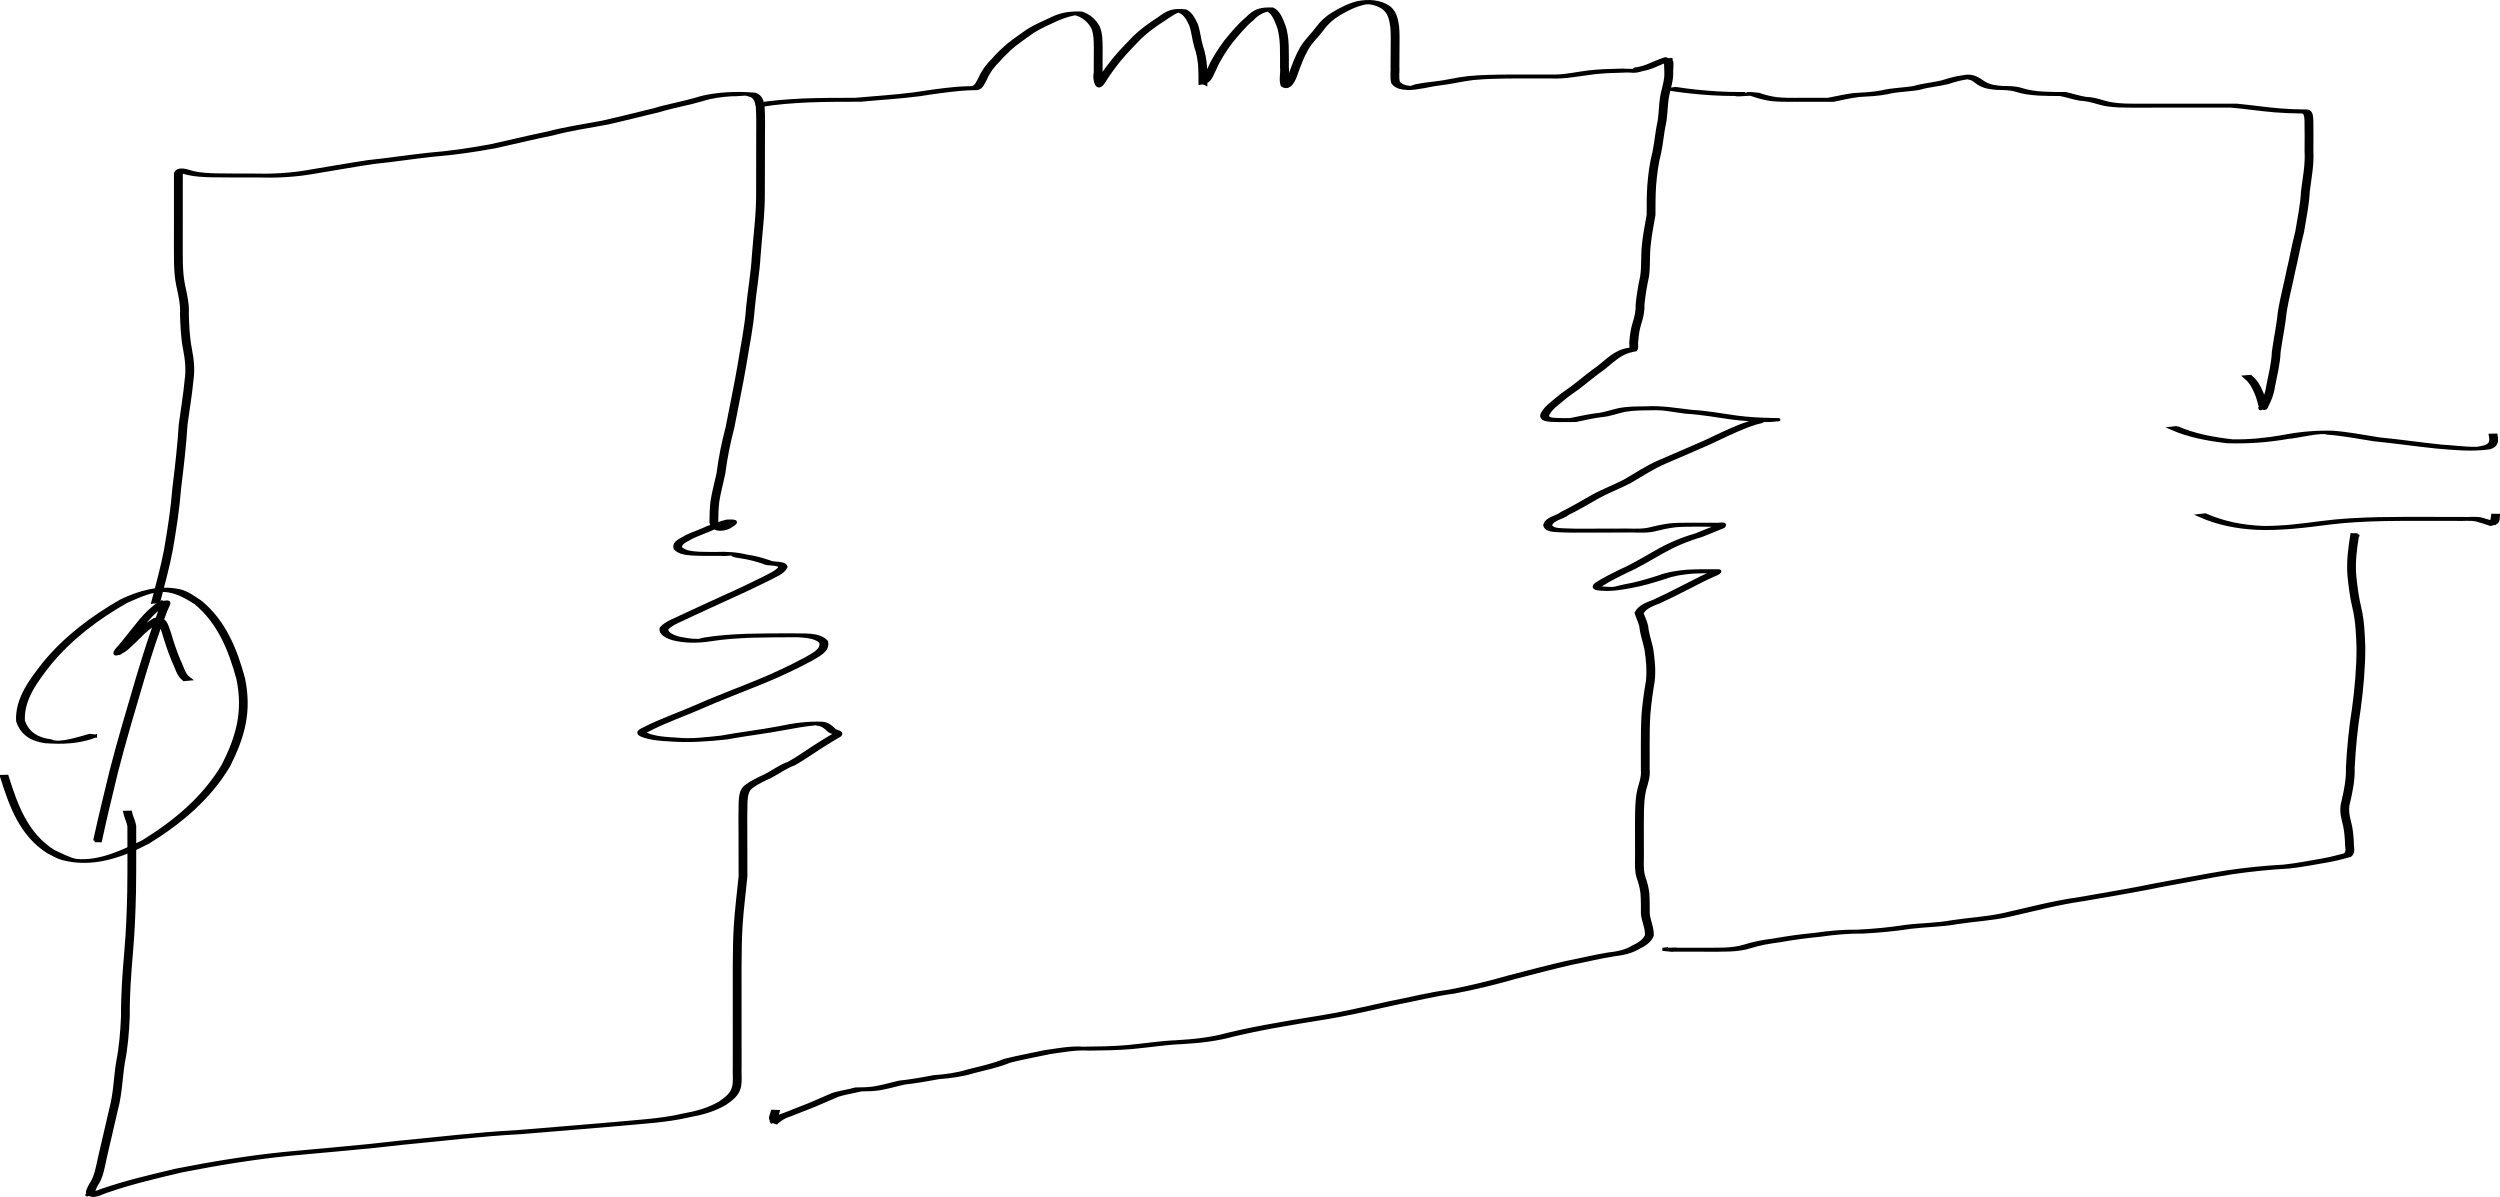 <?xml version="1.0" encoding="UTF-8" standalone="no"?>
<!-- Created with Inkscape (http://www.inkscape.org/) -->

<svg
   xmlns:dc="http://purl.org/dc/elements/1.1/"
   xmlns:cc="http://creativecommons.org/ns#"
   xmlns:rdf="http://www.w3.org/1999/02/22-rdf-syntax-ns#"
   xmlns:svg="http://www.w3.org/2000/svg"
   xmlns="http://www.w3.org/2000/svg"
   xmlns:sodipodi="http://sodipodi.sourceforge.net/DTD/sodipodi-0.dtd"
   xmlns:inkscape="http://www.inkscape.org/namespaces/inkscape"
   width="1227.07"
   height="587.5"
   id="svg2934"
   version="1.1"
   inkscape:version="0.47pre4 r22446"
   sodipodi:docname="New document 4">
  <defs
     id="defs2936">
    <inkscape:perspective
       sodipodi:type="inkscape:persp3d"
       inkscape:vp_x="0 : 526.18109 : 1"
       inkscape:vp_y="0 : 1000 : 0"
       inkscape:vp_z="744.09448 : 526.18109 : 1"
       inkscape:persp3d-origin="372.04724 : 350.78739 : 1"
       id="perspective2942" />
  </defs>
  <sodipodi:namedview
     id="base"
     pagecolor="#ffffff"
     bordercolor="#666666"
     borderopacity="1.0"
     inkscape:pageopacity="0.0"
     inkscape:pageshadow="2"
     inkscape:zoom="0.35"
     inkscape:cx="402.54397"
     inkscape:cy="287.08646"
     inkscape:document-units="px"
     inkscape:current-layer="layer1"
     showgrid="false"
     inkscape:window-width="1280"
     inkscape:window-height="726"
     inkscape:window-x="0"
     inkscape:window-y="25"
     inkscape:window-maximized="1" />
  <g
     inkscape:label="Layer 1"
     inkscape:groupmode="layer"
     id="layer1"
     transform="translate(27.544,-231.949)">
    <path
       style="color:#000000;fill:#000000;fill-opacity:1;stroke:#000000;stroke-width:1.5;stroke-linecap:butt;stroke-linejoin:miter;stroke-miterlimit:4;stroke-opacity:1;stroke-dasharray:none;stroke-dashoffset:0;marker:none;visibility:visible;display:inline;overflow:visible;enable-background:accumulate"
       id="path2944"
       d="m 19.353,593.222 c -8.032,3.082 -16.084,3.375 -24.537,2.779 -6.611,-0.841 -11.614,-3.745 -13.71,-10.194 -0.558,-10.921 6.667,-20.159 13.041,-28.329 10.415,-12.63 23.549,-22.518 37.681,-30.6 8.892,-4.308 18.468,-7.042 28.424,-5.057 4.066,0.811 7.518,3.55 10.857,5.732 11.59,9.68 17.051,23.309 20.881,37.496 3.323,16.162 -0.031,28.266 -7.247,42.663 -9.531,16.066 -23.611,27.778 -39.255,37.511 -13.092,6.909 -27.739,12.166 -42.641,8.058 -2.446,-0.674 -4.597,-2.15 -6.896,-3.225 -13.248,-8.495 -18.272,-22.69 -22.744,-37.006 0,0 2.725,-0.083 2.725,-0.083 l 0,0 c 4.47,14.259 9.5,28.386 22.757,36.776 1.756,0.805 8.64,4.327 11.473,4.563 11.513,0.959 22.623,-4.468 32.608,-9.361 15.63,-9.683 29.693,-21.339 39.224,-37.362 7.203,-14.328 10.551,-26.367 7.241,-42.462 -3.828,-14.13 -9.278,-27.709 -20.884,-37.293 -13.563,-8.729 -19.022,-7.266 -33.784,-0.661 -14.132,8.031 -27.257,17.895 -37.667,30.494 -6.314,8.078 -13.521,17.247 -12.977,28.057 2.117,6.352 7.181,9.073 13.674,9.878 3.817,2.141 14.72,-1.64 18.95,-2.726 0,0 2.806,0.352 2.806,0.352 z" />
    <path
       style="color:#000000;fill:#000000;fill-opacity:1;stroke:#000000;stroke-width:1.5;stroke-linecap:butt;stroke-linejoin:miter;stroke-miterlimit:4;stroke-opacity:1;stroke-dasharray:none;stroke-dashoffset:0;marker:none;visibility:visible;display:inline;overflow:visible;enable-background:accumulate"
       id="path2950"
       d="m 18.927,644.574 c 2.463,-11.271 5.215,-22.475 7.925,-33.69 4.037,-15.87 8.816,-31.539 13.402,-47.257 3.124,-10.258 6.25,-20.466 10.164,-30.447 0.364,-1.721 1.565,-3.281 1.902,-5.013 0.187,-0.962 -1.692,-1.357 1.168,0.097 -3.427,2.264 -6.385,5.175 -9.081,8.263 -3.438,4.283 -6.902,8.546 -10.334,12.836 -0.559,0.678 -3.045,5.256 -4.58,2.533 -0.235,-0.416 0.78,-0.551 1.158,-0.843 0.404,-0.312 0.791,-0.646 1.186,-0.969 2.962,-2.593 5.742,-5.384 8.529,-8.16 2.482,-2.147 5.042,-4.151 7.829,-5.891 5.518,-1.104 5.911,2.458 7.354,6.376 1.38,4.662 2.891,9.288 4.787,13.77 1.629,3.158 2.181,6.955 5.239,9.086 0,0 -2.827,0.266 -2.827,0.266 l 0,0 c -2.976,-2.282 -3.619,-6.016 -5.234,-9.24 -1.888,-4.491 -3.399,-9.121 -4.795,-13.783 -0.558,-1.517 -0.924,-3.231 -1.776,-4.622 -0.231,-0.378 -1.048,-0.702 -0.794,-1.065 0.37,-0.529 1.315,-0.161 1.875,-0.482 0.29,-0.166 -0.668,-0.013 -1.002,-0.019 -2.794,1.715 -5.348,3.7 -7.835,5.825 -2.793,2.779 -5.575,5.575 -8.526,8.188 -3.223,2.668 -9.19,4.697 -3.408,-1.162 3.423,-4.301 6.924,-8.54 10.337,-12.848 2.697,-3.113 5.652,-6.048 9.074,-8.35 7.246,-1.431 4.38,-0.284 2.566,5.31 -3.94,9.97 -7.114,20.158 -10.228,30.42 -4.596,15.709 -9.368,31.376 -13.393,47.244 -2.699,11.205 -5.448,22.399 -7.855,33.671 0,0 -2.829,-0.047 -2.829,-0.047 z" />
    <path
       style="color:#000000;fill:#000000;fill-opacity:1;stroke:#000000;stroke-width:1.5;stroke-linecap:butt;stroke-linejoin:miter;stroke-miterlimit:4;stroke-opacity:1;stroke-dasharray:none;stroke-dashoffset:0;marker:none;visibility:visible;display:inline;overflow:visible;enable-background:accumulate"
       id="path2952"
       d="m 47.499,527.431 c 2.206,-8.629 4.65,-17.158 6.273,-25.924 1.695,-9.962 3.27,-19.888 4.044,-29.971 1.29,-10.439 2.495,-20.876 3.152,-31.376 0.928,-7.169 2.189,-14.28 2.847,-21.483 0.811,-5.298 0.219,-10.352 -0.785,-15.545 -1.078,-5.572 -1.284,-11.259 -1.479,-16.917 0.332,-4.869 -0.845,-9.522 -1.847,-14.235 -0.762,-3.573 -0.973,-7.214 -1.085,-10.854 -0.077,-3.901 -0.053,-7.804 -0.049,-11.705 0.01,-4.227 0.012,-8.453 0.015,-12.68 -0.003,-3.65 9.34e-4,-7.3 -0.001,-10.949 5.7e-5,-2.906 4.25e-4,-5.812 -0.005,-8.718 1.434,-3.17 6.308,-1 8.874,-0.358 3.77,0.839 7.629,0.967 11.474,1.074 5.636,0.09 11.273,0.086 16.91,0.081 9.127,0.28 18.178,-0.101 27.184,-1.623 10.035,-1.646 20.048,-3.457 30.106,-4.961 9.986,-1.027 19.907,-2.583 29.889,-3.649 10.004,-0.777 19.941,-2.265 29.809,-4.056 9.438,-2.033 18.808,-4.396 28.273,-6.3 8.873,-2.38 17.974,-3.639 26.985,-5.358 8.479,-1.907 16.888,-4.084 25.341,-6.097 6.914,-2.114 14.054,-3.272 20.98,-5.317 4.749,-1.559 9.701,-2.162 14.664,-2.502 4.683,-0.314 9.34,-0.215 14.009,0.19 2.835,0.866 3.553,3.459 3.93,6.098 0.318,4.999 0.19,10.019 0.17,15.026 -0.038,9.047 -0.051,18.094 -0.061,27.141 0.095,10.317 -1.327,20.571 -2.074,30.849 -0.464,8.612 -2.03,17.107 -2.846,25.69 -0.63,9.479 -2.711,18.775 -4.173,28.144 -1.749,10.27 -3.95,20.446 -5.884,30.679 -1.957,7.445 -3.487,14.985 -4.444,22.623 -0.953,4.578 -2.242,9.074 -2.944,13.702 -0.416,3.389 -0.471,6.806 -0.496,10.216 0.206,1.122 0.935,2.332 2.105,2.719 0.394,0.13 1.646,0.173 1.244,0.069 -1.561,-0.406 -2.55,0.25 -0.117,-0.73 4.132,-1.994 1.16,-2.584 4.443,-2.294 -3.209,0.641 -6.115,2.15 -9.246,3.065 -3.508,1.607 -7.16,2.842 -10.662,4.457 -1.693,1.258 -6.414,2.591 -5.382,5.381 2.23,1.947 5.231,2.185 8.058,2.409 0.355,0.17 12.468,0.18 9.09,0.164 5.138,-0.212 10.196,0.053 15.193,1.298 3.855,0.487 7.463,1.552 11.131,2.769 2.001,1.2 7.361,0.046 8.165,2.522 -1.399,2.941 -5.572,4.353 -8.282,5.862 -6.143,3.056 -12.34,6.02 -18.606,8.82 -6.884,3.058 -13.686,6.292 -20.531,9.434 -3.635,1.896 -8.046,3.197 -11.023,6.14 -0.672,2.626 3.576,3.99 5.461,4.614 3.218,0.642 6.58,1.319 9.886,1.217 0.961,-0.03 1.86,-0.509 2.813,-0.646 6.899,-1.136 13.874,-1.569 20.851,-1.85 7.6,-0.229 15.204,-0.225 22.806,-0.231 4.94,0.267 12.703,-0.803 16.495,3.352 1.097,4.356 -4.021,6.537 -7.043,8.445 -7.883,4.287 -16.103,8.093 -24.407,11.514 -10.38,4.232 -20.893,8.163 -31.143,12.704 -7.569,3.274 -15.367,6.03 -22.778,9.657 -0.035,0.16 -4.583,1.99 -4.163,2.667 0.267,0.43 0.961,0.326 1.416,0.549 4.583,1.791 9.557,2.014 14.412,2.29 7.401,0.762 14.632,-0.215 21.971,-0.986 9.491,-1.762 19.076,-2.813 28.556,-4.628 6.964,-1.505 13.904,-2.451 21.016,-2.182 2.827,0.2 4.236,1.612 6.135,3.395 0.959,0.862 3.906,0.832 2.756,2.405 -3.352,1.914 -6.596,3.999 -9.874,6.037 -4.238,2.721 -8.34,5.673 -12.739,8.134 -4.12,1.431 -7.576,4.107 -11.413,6.075 -3.26,1.544 -6.599,3.015 -9.489,5.193 -2.433,1.785 -2.581,4.785 -2.773,7.559 -0.165,5.01 -0.091,10.024 -0.076,15.036 0.024,7.118 0.032,14.236 0.034,21.353 -0.777,7.906 -1.796,15.776 -2.337,23.704 -0.421,6.825 -0.488,13.664 -0.526,20.5 -0.018,6.508 -0.003,13.017 0.005,19.525 0.007,5.816 0.009,11.632 0.01,17.448 0.003,4.084 0.008,8.167 0.008,12.251 -0.179,3.318 0.396,6.721 -0.341,9.976 -0.852,3.714 -3.782,5.866 -6.725,7.941 -5.532,3.366 -11.807,5.033 -18.119,6.173 -11.102,2.593 -22.498,3.098 -33.801,4.19 -16.124,1.333 -32.24,2.769 -48.371,4.028 -19.182,0.974 -38.243,3.371 -57.356,5.145 -18.714,2.246 -37.504,3.683 -56.261,5.494 -17.855,1.803 -35.543,4.716 -53.142,8.179 -12.207,2.89 -24.493,5.738 -36.36,9.85 -2.591,0.668 -7.622,4.117 -9.857,0.648 -0.234,-0.363 1.415,-3.522 1.422,-3.536 2.841,-4.063 3.458,-8.836 4.516,-13.537 1.862,-8.051 3.778,-16.091 5.613,-24.153 1.958,-7.424 2.087,-15.13 3.281,-22.664 1.481,-7.395 2.071,-14.893 2.401,-22.413 -0.085,-10.616 0.699,-21.159 1.609,-31.725 0.843,-9.761 1.239,-19.55 1.441,-29.342 0.112,-6.603 0.105,-13.207 0.099,-19.811 -0.006,-4.214 -0.013,-8.428 -0.028,-12.641 -0.444,-2.286 -1.589,-4.339 -2.069,-6.71 0,0 2.833,-0.057 2.833,-0.057 l 0,0 c 0.495,2.38 1.706,4.44 2.077,6.767 -0.004,4.214 6.24e-4,8.428 0.004,12.642 0.003,6.606 0.006,13.212 -0.115,19.817 -0.213,9.799 -0.616,19.593 -1.461,29.36 -0.908,10.563 -1.69,21.101 -1.593,31.713 -0.321,7.531 -0.904,15.039 -2.386,22.446 -1.207,7.538 -1.337,15.253 -3.3,22.682 -1.83,8.062 -3.744,16.1 -5.592,24.152 -1.06,4.717 -1.643,9.528 -4.505,13.603 -2.173,4.418 0.194,2.281 -4.469,4.637 -0.406,0.205 0.889,-0.196 1.33,-0.31 3.192,-0.82 2.36,-0.627 5.968,-1.913 11.878,-4.147 24.202,-6.956 36.423,-9.881 17.602,-3.473 35.293,-6.391 53.15,-8.205 18.762,-1.81 37.557,-3.242 56.275,-5.493 19.109,-1.768 38.164,-4.181 57.341,-5.151 16.122,-1.254 32.228,-2.702 48.344,-4.027 11.287,-1.105 22.675,-1.571 33.761,-4.174 6.294,-1.108 12.541,-2.751 18.08,-6.054 2.889,-2.028 5.852,-4.085 6.703,-7.735 0.765,-3.224 0.147,-6.621 0.343,-9.912 -2e-5,-4.084 0.006,-8.167 0.007,-12.251 -8.3e-4,-5.816 -0.002,-11.632 -0.007,-17.448 -0.006,-6.509 -0.017,-13.018 -8.3e-4,-19.527 0.031,-6.842 0.111,-13.687 0.534,-20.518 0.541,-7.922 1.554,-15.786 2.335,-23.685 -0.007,-7.118 -0.013,-14.235 -0.044,-21.353 -0.023,-5.018 -0.096,-10.039 0.059,-15.056 0.188,-2.827 0.336,-5.951 2.782,-7.801 2.881,-2.215 6.219,-3.714 9.502,-5.244 3.859,-1.927 7.273,-4.679 11.415,-6.064 4.417,-2.427 8.504,-5.401 12.74,-8.12 3.253,-2.036 6.462,-4.155 9.842,-5.973 1.135,-0.739 -2.282,-1.254 -2.751,-1.952 -1.862,-1.764 -3.341,-3.032 -6.097,-3.208 1.361,-0.442 1.005,-0.278 -2.004,0.036 -4.513,0.47 -8.985,1.288 -13.444,2.113 -9.483,1.821 -19.07,2.865 -28.561,4.651 -9.152,0.962 -18.313,1.686 -27.52,1.002 -4.875,-0.289 -9.878,-0.528 -14.455,-2.4 -3.314,-1.69 1.15,-2.793 2.77,-3.844 7.417,-3.642 15.227,-6.397 22.812,-9.664 10.244,-4.556 20.765,-8.473 31.143,-12.712 8.296,-3.396 16.488,-7.222 24.372,-11.469 2.787,-1.755 8.029,-3.867 7.018,-7.946 -2.699,-2.716 -7.274,-2.791 -10.894,-3.128 -7.601,0.004 -15.204,-1.5e-4 -22.803,0.22 -6.972,0.272 -13.942,0.687 -20.836,1.821 -6.093,0.913 -12.301,0.914 -18.297,-0.621 -2.147,-0.755 -6.262,-2.247 -5.484,-5.184 2.886,-3.057 7.438,-4.319 11.062,-6.241 6.854,-3.128 13.65,-6.382 20.539,-9.436 6.266,-2.778 12.437,-5.775 18.586,-8.797 2.723,-1.526 6.406,-2.848 8.24,-5.462 -0.935,-2.172 -6.295,-0.969 -8.129,-2.269 -3.659,-1.229 -7.293,-2.197 -11.125,-2.747 -1.349,-0.332 -2.853,-0.25 -4.061,-0.935 -0.24,-0.136 1.035,-0.249 0.767,-0.314 -1.978,-0.485 -4.291,0.388 -6.296,0.018 -4.896,0.005 -9.798,0.075 -14.688,-0.187 -2.878,-0.256 -5.995,-0.526 -8.099,-2.737 -0.952,-3.139 3.37,-4.358 5.412,-5.794 3.505,-1.633 7.17,-2.844 10.669,-4.5 3.145,-0.885 6.036,-2.406 9.235,-3.092 6.169,-0.298 4.997,0.698 1.191,3.015 -3.217,1.47 -7.995,1.75 -8.887,-2.389 0.03,-3.424 0.085,-6.853 0.501,-10.256 0.7,-4.627 1.996,-9.119 2.958,-13.694 0.968,-7.643 2.502,-15.19 4.467,-22.64 1.94,-10.23 4.147,-20.403 5.896,-30.67 1.456,-9.364 3.518,-18.656 4.152,-28.128 0.819,-8.581 2.386,-17.073 2.857,-25.683 0.748,-10.271 2.183,-20.518 2.079,-30.829 0.004,-9.047 0.011,-18.094 0.038,-27.141 0.012,-4.993 0.132,-9.999 -0.197,-14.984 -0.381,-2.58 -1.1,-4.997 -3.902,-5.757 0.423,-0.105 1.63,-0.073 1.268,-0.315 -0.846,-0.565 -8.252,0.399 -9.67,0.168 -4.96,0.32 -9.916,0.89 -14.665,2.439 -6.929,2.062 -14.076,3.206 -20.994,5.331 -8.461,2 -16.871,4.189 -25.351,6.108 -9.011,1.719 -18.115,2.968 -26.987,5.356 -9.47,1.885 -18.84,4.259 -28.277,6.304 -9.869,1.796 -19.806,3.307 -29.812,4.077 -9.984,1.054 -19.902,2.629 -29.891,3.637 -10.058,1.492 -20.066,3.317 -30.101,4.956 -9.001,1.558 -18.05,1.959 -27.178,1.672 -7.491,0.002 -14.983,0.034 -22.473,-0.086 -3.853,-0.116 -7.722,-0.261 -11.494,-1.134 -0.899,-0.23 -1.786,-0.506 -2.69,-0.721 -0.412,-0.098 -1.621,-0.041 -1.247,-0.241 3.528,-1.89 1.084,0.544 0.72,0.945 -0.006,2.906 -0.005,5.812 -0.005,8.718 -0.002,3.65 0.001,7.3 -0.004,10.95 -8.68e-4,4.227 -0.007,8.454 -0.013,12.681 -0.008,3.899 -0.023,7.798 0.052,11.696 0.113,3.623 0.322,7.248 1.081,10.804 0.997,4.73 2.172,9.401 1.838,14.285 0.191,5.644 0.399,11.315 1.483,16.872 1.01,5.218 1.587,10.302 0.777,15.624 -0.661,7.201 -1.927,14.309 -2.868,21.475 -0.666,10.5 -1.875,20.939 -3.165,31.379 -0.767,10.094 -2.33,20.03 -4.034,30.001 -1.623,8.761 -4.057,17.288 -6.235,25.919 0,0 -2.829,-0.047 -2.829,-0.047 z" />
    <path
       style="color:#000000;fill:#000000;fill-opacity:1;stroke:#000000;stroke-width:1.5;stroke-linecap:butt;stroke-linejoin:miter;stroke-miterlimit:4;stroke-opacity:1;stroke-dasharray:none;stroke-dashoffset:0;marker:none;visibility:visible;display:inline;overflow:visible;enable-background:accumulate"
       id="path2954"
       d="m 343.507,283.251 c 7.626,-1.279 15.338,-1.825 23.053,-2.208 8.57,-0.338 17.148,-0.333 25.723,-0.346 9.531,-0.88 19.114,-1.424 28.608,-2.65 6.955,-1.087 13.922,-2.086 20.934,-2.725 2.543,-0.189 5.091,-0.321 7.641,-0.351 2.323,-0.498 2.935,-2.837 4.002,-4.695 1.48,-3.379 3.668,-6.32 6.299,-8.883 2.428,-2.833 5.128,-5.373 7.987,-7.765 2.88,-2.287 5.942,-4.346 8.937,-6.492 3.872,-2.521 8.151,-4.229 12.304,-6.212 4.688,-2.278 9.252,-2.754 14.38,-2.567 3.728,1.275 6.386,3.601 8.235,7.021 1.307,3.213 1.254,6.689 1.307,10.097 0.013,4.05 -0.027,8.1 -0.045,12.15 0.231,1.527 -0.288,3.191 -0.014,4.712 0.04,0.222 0.567,0.584 0.341,0.584 -2.863,0.009 -2.237,-0.323 -1.477,-1.469 2.16,-3.511 4.666,-6.845 7.228,-10.083 3.196,-3.871 6.675,-7.493 10.187,-11.076 3.6,-3.488 7.615,-6.374 11.826,-9.067 5.041,-3.837 7.236,-4.52 13.523,-3.923 2.607,1.267 4.049,4.261 5.234,6.804 1.175,3.497 1.42,7.128 2.473,10.658 1.091,3.062 1.652,6.253 1.926,9.481 0.172,2.873 0.172,5.753 0.189,8.63 -7e-5,0.091 -1.4e-4,0.183 -2.1e-4,0.274 -0.722,-0.386 -1.79,-0.431 -2.167,-1.158 -0.235,-0.452 0.644,-0.789 0.941,-1.202 1.161,-1.609 1.947,-3.415 2.852,-5.173 2.048,-4.737 4.893,-9.064 7.937,-13.212 3.278,-3.973 6.556,-8.055 10.529,-11.36 4.147,-4.271 6.881,-4.784 12.689,-4.697 3.053,1.355 4.269,5.038 5.462,7.948 1.192,3.269 1.539,6.708 1.69,10.156 0.107,3.539 0.073,7.08 0.063,10.621 0.433,2.742 -0.798,6.045 0.323,8.633 0.155,0.052 0.624,0.196 0.466,0.155 -0.706,-0.183 -1.672,0.003 -2.11,-0.58 -0.277,-0.369 0.589,-0.71 0.862,-1.083 1.032,-1.407 1.572,-2.792 2.107,-4.443 1.523,-4.12 2.985,-8.234 5.191,-12.045 2.021,-3.594 5.136,-6.354 7.57,-9.63 2.188,-3.05 4.726,-5.401 7.903,-7.355 3.941,-2.356 7.807,-4.394 12.29,-5.496 5.069,-1.007 10.748,-0.728 15.122,2.185 3.134,2.3 3.908,5.942 4.402,9.577 0.3,3.336 0.222,6.69 0.196,10.035 -0.03,3.077 -0.045,6.155 -0.055,9.232 0.218,2.713 -0.477,5.596 0.337,8.218 1.856,2.189 4.72,2.32 7.391,2.492 -0.275,-0.089 -1.084,-0.137 -0.826,-0.267 2.108,-1.062 8.4,-1.678 10.907,-1.985 5.496,-0.58 10.846,-1.983 16.343,-2.636 6.691,-0.665 13.42,-0.739 20.138,-0.797 7.81,-0.038 15.619,-0.018 23.429,-0.009 5.321,-0.142 10.645,-1.4 16.023,-2.043 4.606,-0.505 9.234,-0.717 13.865,-0.796 3.228,-0.238 6.525,0.286 9.742,-0.026 0.448,-0.043 -1.454,0.121 -1.315,-0.308 0.168,-0.517 1.043,-0.306 1.564,-0.459 3.176,-0.55 6.007,-1.831 8.916,-3.124 1.506,-0.625 3.034,-1.2 4.59,-1.69 0.063,-0.019 0.127,-0.038 0.19,-0.057 0.99,0.386 2.112,0.53 2.969,1.158 0.533,0.391 0.096,4.441 0.092,5.108 0.261,3.815 -0.983,7.444 -1.789,11.129 -0.937,4.309 -0.811,8.733 -1.456,13.073 -1.2,5.12 -1.531,10.394 -2.588,15.529 -1.399,5.303 -2.08,10.73 -2.519,16.184 -0.325,4.854 -0.319,9.721 -0.325,14.583 -0.881,4.869 -1.827,9.701 -2.323,14.631 -0.61,5.16 -0.093,10.397 -0.863,15.529 -0.972,4.506 -1.748,9.035 -2.188,13.622 0.106,3.391 -0.583,6.454 -1.624,9.642 -0.853,2.755 -1.252,5.611 -1.453,8.479 -0.349,1.253 0.447,3.179 -0.449,4.193 -2.222,0.417 -4.324,0.917 -6.366,1.999 -3.489,1.766 -6.26,4.58 -9.319,6.963 -3.386,2.396 -6.606,4.992 -9.856,7.568 -3.196,2.736 -6.858,4.827 -10.053,7.557 -2.663,2.347 -5.972,4.48 -7.618,7.721 -0.648,2.286 2.527,2.257 4.057,2.384 4.912,0.147 2.463,0.097 6.927,0.075 4.203,-0.79 8.336,-1.794 12.585,-2.358 3.968,-0.276 7.702,-1.761 11.569,-2.593 4.319,-0.781 8.72,-0.757 13.092,-0.805 7.55,-0.467 14.982,0.862 22.443,1.728 7.497,0.392 14.864,1.824 22.29,2.833 5.501,0.712 11.04,1.003 16.58,1.135 9.066,-0.034 -0.036,0.475 -3.389,0.466 -0.475,-8.2e-4 -1.22,-0.431 -1.424,-0.002 -0.189,0.395 1.503,-0.066 1.278,0.31 -0.062,0.103 -3.079,0.757 -3.725,0.948 -1.555,0.46 -3.068,1.051 -4.602,1.577 -6.299,2.468 -12.355,5.465 -18.481,8.321 -7.088,3.104 -14.174,6.195 -21.294,9.224 -6.234,2.641 -11.849,6.4 -17.681,9.778 -5.226,2.681 -10.748,4.754 -15.881,7.609 -4.812,2.737 -9.56,5.571 -14.529,8.021 -2.159,1.961 -7.703,2.531 -8.443,5.699 0.715,2.263 4.709,2.087 6.654,2.231 3.797,0.198 6.986,0.16 9.856,0.155 5.534,-0.014 11.068,-0.023 16.603,-0.028 4.752,-0.212 9.575,0.413 14.286,-0.324 3.582,-0.859 7.149,-1.716 10.804,-2.199 3.027,-0.329 6.075,-0.344 9.116,-0.358 4.538,-0.007 9.076,0.006 13.614,0.013 1.119,0.279 6.004,-1.002 3.966,1.154 -3.611,1.558 -7.339,2.951 -10.998,4.447 -6.699,1.909 -13.121,4.669 -19.178,8.09 -5.894,3.238 -11.576,6.858 -17.748,9.554 -4.061,2.012 -8.112,3.98 -11.921,6.443 -2.187,1.769 1.029,1.638 2.335,1.715 4.559,0.385 4.648,-0.335 9.084,-1.205 5.653,-0.957 11.167,-2.62 16.621,-4.364 4.516,-1.688 9.26,-2.4 14.038,-2.789 4.774,-0.282 9.56,-0.221 14.339,-0.217 3.735,-0.246 -6.5e-4,1.71 -1.414,2.154 -4.131,1.772 -8.052,3.976 -12.085,5.953 -4.824,2.459 -9.659,4.914 -14.581,7.177 -3.133,1.253 -6.84,2.377 -8.549,5.513 0.854,2.112 1.768,4.137 2.32,6.395 0.313,3.802 1.688,7.356 2.468,11.072 0.809,5.205 1.301,10.513 0.764,15.762 -0.935,5.413 -1.693,10.847 -2.149,16.321 -0.345,5.09 -0.341,10.195 -0.357,15.295 -0.005,4.022 0.012,8.043 0.018,12.065 0.343,3.384 -0.838,6.527 -1.715,9.735 -0.843,3.47 -0.988,7.05 -1.099,10.603 -0.077,3.516 -0.059,7.033 -0.053,10.55 0.006,4.03 0.008,8.06 0.013,12.09 -0.038,3.389 -0.259,6.67 0.817,9.913 0.896,2.533 1.581,5.092 1.861,7.765 0.223,3.36 0.2,6.731 0.202,10.096 0.43,3.586 2.154,6.936 1.983,10.575 -1.181,2.863 -3.864,4.539 -6.551,5.822 -3.783,2.34 -8.082,3.131 -12.423,3.676 -6.975,1.093 -13.819,2.818 -20.745,4.156 -9.14,2.108 -18.212,4.48 -27.29,6.84 -9.915,2.841 -19.964,5.299 -30.097,7.229 -9.746,1.28 -19.263,3.746 -28.902,5.594 -9.249,2.055 -18.488,4.187 -27.798,5.953 -8.864,1.638 -17.804,2.885 -26.668,4.511 -8.48,1.452 -16.932,3.098 -25.298,5.111 -8.12,2.258 -16.491,3.141 -24.874,3.647 -8.313,0.302 -16.531,1.702 -24.813,2.434 -6.993,0.585 -14.011,0.7 -21.024,0.76 -6.471,-0.43 -12.802,0.805 -19.17,1.712 -6.555,1.423 -13.149,2.57 -19.65,4.225 -5.696,2.376 -11.717,3.566 -17.65,5.121 -5.578,1.715 -11.34,2.501 -17.139,2.938 -5.578,1.039 -11.146,2.033 -16.79,2.646 -4.156,0.886 -8.211,2.146 -12.408,2.837 -2.968,0.459 -5.976,0.511 -8.973,0.541 -3.756,0.944 -7.651,1.473 -11.345,2.627 -4.006,1.628 -7.902,3.469 -11.912,5.115 -3.89,1.598 -7.832,2.982 -11.717,4.606 -2.525,0.693 -4.737,2.104 -6.676,3.829 -4.048,-1.391 -2.914,-2.279 -1.948,-5.664 0,0 2.822,0.079 2.822,0.079 l 0,0 c -0.906,3.175 -0.069,4.314 -3.712,5.347 1.934,-1.758 4.151,-3.245 6.702,-3.923 3.892,-1.622 7.821,-3.031 11.724,-4.606 4.002,-1.668 7.93,-3.442 11.909,-5.139 3.681,-1.224 7.614,-1.634 11.351,-2.713 2.995,-0.024 6.001,-0.061 8.97,-0.499 4.208,-0.658 8.272,-1.905 12.42,-2.85 5.648,-0.6 11.225,-1.556 16.796,-2.655 5.795,-0.418 11.559,-1.17 17.133,-2.886 5.923,-1.587 11.976,-2.684 17.653,-5.123 6.503,-1.66 13.097,-2.809 19.651,-4.255 6.374,-0.899 12.705,-2.188 19.182,-1.748 7.014,-0.056 14.033,-0.163 21.028,-0.737 8.286,-0.72 16.504,-2.127 24.818,-2.441 8.379,-0.49 16.75,-1.342 24.866,-3.597 8.363,-2.036 16.821,-3.667 25.302,-5.126 8.859,-1.652 17.81,-2.861 26.672,-4.509 9.314,-1.752 18.553,-3.888 27.802,-5.951 9.642,-1.832 19.154,-4.331 28.904,-5.594 10.135,-1.91 20.183,-4.368 30.094,-7.211 9.077,-2.355 18.145,-4.734 27.279,-6.859 6.925,-1.322 13.761,-3.06 20.729,-4.178 4.321,-0.518 8.64,-1.238 12.397,-3.59 2.628,-1.21 5.269,-2.792 6.534,-5.515 0.187,-3.629 -1.599,-6.977 -1.98,-10.561 -0.003,-3.356 0.022,-6.717 -0.208,-10.067 -0.285,-2.651 -0.968,-5.191 -1.857,-7.705 -1.063,-3.278 -0.86,-6.584 -0.813,-10.003 4.7e-4,-4.03 -0.005,-8.06 -0.015,-12.089 -0.007,-3.52 -0.024,-7.04 0.053,-10.56 0.115,-3.576 0.256,-7.176 1.097,-10.67 0.874,-3.184 2.053,-6.299 1.715,-9.659 -0.006,-4.022 -0.012,-8.044 -0.004,-12.066 0.015,-5.107 0.008,-10.22 0.353,-15.317 0.459,-5.476 1.219,-10.912 2.155,-16.326 0.54,-5.219 0.039,-10.5 -0.772,-15.674 -0.788,-3.711 -2.155,-7.265 -2.478,-11.063 -0.572,-2.323 -1.651,-4.362 -2.323,-6.602 1.677,-3.236 5.355,-4.469 8.581,-5.696 4.929,-2.248 9.764,-4.706 14.586,-7.169 4.043,-1.967 7.966,-4.169 12.074,-6.001 1.163,-0.331 5.07,-1.747 1.426,-1.348 0.42,-0.001 1.678,-0.002 1.259,-0.004 -3.334,-0.016 -6.67,0.017 -9.999,0.199 -4.776,0.365 -9.526,1.039 -14.04,2.723 -5.456,1.745 -10.964,3.44 -16.619,4.397 -4.851,0.948 -9.725,1.69 -14.687,1.242 -1.638,-0.126 -4.574,-0.42 -2.35,-2.422 3.82,-2.479 7.872,-4.464 11.947,-6.488 6.186,-2.659 11.857,-6.291 17.751,-9.524 6.042,-3.448 12.464,-6.245 19.171,-8.127 3.641,-1.483 7.282,-2.981 10.959,-4.34 0.206,-0.188 0.958,-0.416 0.686,-0.479 -1.459,-0.339 -3.144,0.303 -4.609,-0.007 -3.474,-0.004 -7.708,-0.015 -8.018,-0.013 -3.038,0.011 -6.082,0.018 -9.108,0.323 -3.659,0.464 -7.235,1.288 -10.81,2.188 -4.702,0.839 -9.548,0.131 -14.303,0.368 -5.533,0.005 -11.065,0.013 -16.598,0.028 -5.148,0.01 -10.303,0.095 -15.446,-0.176 -2.145,-0.179 -6.128,-0.068 -6.697,-2.714 0.702,-3.374 6.152,-3.955 8.482,-5.952 4.976,-2.434 9.722,-5.264 14.53,-8.005 5.112,-2.891 10.646,-4.947 15.882,-7.605 5.852,-3.363 11.455,-7.16 17.697,-9.811 7.114,-3.039 14.207,-6.11 21.294,-9.214 6.125,-2.859 12.18,-5.854 18.465,-8.353 4.591,-1.574 9.11,-3.255 14.077,-2.926 6.559,0.019 -0.207,0.722 -2.207,0.413 -5.536,-0.143 -11.071,-0.447 -16.566,-1.169 -7.423,-1.021 -14.793,-2.42 -22.287,-2.828 -5.692,-0.669 -11.174,-2.001 -16.88,-1.697 -4.364,0.044 -8.754,0.013 -13.071,0.752 -3.88,0.802 -7.608,2.324 -11.576,2.614 -4.255,0.55 -8.4,1.496 -12.588,2.393 -4.177,0.022 -8.36,0.117 -12.533,-0.099 -1.791,-0.185 -4.8,-0.399 -4.086,-2.933 1.604,-3.299 4.939,-5.48 7.635,-7.832 3.169,-2.769 6.861,-4.822 10.055,-7.569 3.264,-2.559 6.45,-5.197 9.853,-7.571 3.079,-2.377 5.84,-5.214 9.322,-7.008 2.017,-1.139 4.054,-1.78 6.345,-1.957 0.912,-0.359 0.125,-3.132 0.448,-3.952 0.198,-2.891 0.611,-5.769 1.458,-8.549 1.04,-3.168 1.736,-6.206 1.628,-9.58 0.447,-4.593 1.215,-9.127 2.193,-13.638 0.78,-5.125 0.256,-10.36 0.867,-15.515 0.491,-4.921 1.42,-9.747 2.318,-14.603 0.013,-4.87 -0.003,-9.745 0.327,-14.606 0.448,-5.464 1.118,-10.904 2.522,-16.218 1.064,-5.128 1.382,-10.4 2.589,-15.513 0.646,-4.345 0.504,-8.778 1.447,-13.092 0.804,-3.664 2.041,-7.276 1.78,-11.069 0.005,-1.252 -0.239,-4.968 -0.098,-5.069 0.714,-0.509 3.759,-1.1 2.514,-0.776 -1.563,0.466 -3.09,1.046 -4.602,1.656 -2.925,1.267 -5.716,2.664 -8.921,3.159 -5.515,1.684 -4.539,0.484 -10.006,0.869 -4.633,0.071 -9.264,0.27 -13.873,0.766 -7.185,0.842 -14.307,2.438 -21.587,2.075 -5.959,-0.007 -11.918,-0.023 -17.877,0.007 -6.715,0.055 -13.44,0.122 -20.129,0.767 -5.499,0.633 -10.843,2.033 -16.332,2.637 -5.27,0.62 -10.344,2.253 -15.68,2.267 -2.754,-0.207 -5.667,-0.423 -7.429,-2.834 -0.768,-2.669 -0.147,-5.551 -0.334,-8.301 0.007,-3.078 0.026,-6.156 0.058,-9.234 0.024,-3.332 0.104,-6.672 -0.197,-9.995 -0.485,-3.575 -1.261,-7.117 -4.382,-9.334 -3.416,-2.156 -7.063,-2.81 -9.507,-2.09 -4.49,1.057 -8.341,3.051 -12.273,5.408 -3.163,1.938 -5.725,4.193 -7.894,7.246 -2.402,3.291 -5.544,6.018 -7.573,9.6 -2.215,3.786 -3.666,7.882 -5.183,11.984 -0.808,2.556 -3.023,8.582 -6.999,5.972 -1.022,-2.696 0.062,-5.922 -0.315,-8.744 0.015,-3.536 0.044,-7.072 -0.061,-10.607 -0.154,-3.415 -0.493,-6.824 -1.687,-10.058 -1.164,-2.824 -2.349,-6.494 -5.435,-7.629 0.409,-0.029 1.63,-0.163 1.227,-0.088 -3.277,0.607 -5.984,2.09 -8.296,4.605 -3.999,3.247 -7.244,7.348 -10.53,11.29 -3.046,4.129 -5.894,8.441 -7.929,13.167 -2.266,4.411 -2.231,6.527 -7.298,7.125 0.019,-2.869 -0.014,-5.741 -0.177,-8.606 -0.277,-3.208 -0.837,-6.378 -1.919,-9.423 -1.047,-3.516 -1.285,-7.139 -2.476,-10.615 -1.185,-2.486 -2.574,-5.42 -5.212,-6.555 0.427,-0.122 1.665,-0.139 1.282,-0.365 -2.002,-1.179 -7.614,3.247 -9.181,4.198 -4.217,2.663 -8.216,5.543 -11.825,9.002 -3.505,3.578 -6.985,7.186 -10.181,11.046 -2.56,3.224 -5.063,6.551 -7.21,10.052 -3.961,6.718 -5.301,-1.647 -4.521,-3.987 0.026,-4.048 0.062,-8.096 0.046,-12.145 -0.05,-3.361 0.003,-6.798 -1.308,-9.959 -1.836,-3.337 -4.507,-5.618 -8.203,-6.746 0.303,-0.062 1.218,-0.206 0.909,-0.185 -3.354,0.231 -6.582,1.449 -9.68,2.653 -4.149,1.971 -8.404,3.691 -12.294,6.162 -2.992,2.144 -6.042,4.208 -8.933,6.471 -2.855,2.391 -5.584,4.893 -7.987,7.745 -2.635,2.527 -4.834,5.436 -6.285,8.805 -1.103,1.913 -1.725,4.283 -4.021,4.99 -2.557,0.012 -5.112,0.147 -7.662,0.324 -7.022,0.624 -14,1.61 -20.962,2.71 -9.492,1.257 -19.083,1.752 -28.611,2.686 -8.572,0.013 -17.147,0.007 -25.714,0.334 -7.703,0.374 -15.407,0.904 -23.022,2.18 0,0 -2.802,-0.396 -2.802,-0.396 z" />
    <path
       style="color:#000000;fill:#000000;fill-opacity:1;stroke:#000000;stroke-width:1.5;stroke-linecap:butt;stroke-linejoin:miter;stroke-miterlimit:4;stroke-opacity:1;stroke-dasharray:none;stroke-dashoffset:0;marker:none;visibility:visible;display:inline;overflow:visible;enable-background:accumulate"
       id="path2956"
       d="m 794.88,275.363 c 6.773,1.065 13.601,1.745 20.441,2.181 3.955,0.245 7.918,0.312 11.879,0.33 0.443,2.2e-4 1.772,0.002 1.329,6.6e-4 -0.542,-0.002 -1.084,0.006 -1.626,-0.002 -0.04,-5.9e-4 0.237,-5.3e-4 2.861,-0.006 2.975,-0.006 0.99,-0.045 5.921,0.365 2.936,1.041 5.938,1.794 9.027,2.177 3.157,0.33 6.338,0.31 9.508,0.323 0.434,1.7e-4 1.735,0.004 1.301,5.2e-4 -4.514,-0.034 3.319,-0.013 3.757,-0.014 3.456,-0.005 6.912,-0.005 10.368,-0.006 4.206,-0.752 8.321,-1.808 12.57,-2.323 4.645,-0.324 9.224,-0.432 13.799,-1.332 5.249,-1.329 10.709,-1.222 16,-2.199 4.469,-1.315 9.144,-1.645 13.654,-2.725 3.424,-1.133 6.893,-2.065 10.47,-2.535 4.47,-0.992 6.985,0.832 10.327,3.107 2.764,1.659 5.897,1.976 9.041,2.196 3.181,0.02 6.165,0.032 9.208,0.981 3.588,1.195 7.321,1.55 11.069,1.8 3.525,0.187 7.056,0.19 10.585,0.192 3.258,0.731 6.409,1.802 9.709,2.347 3.191,0.083 6.128,0.905 9.156,1.838 3.169,0.94 6.443,1.277 9.73,1.431 0.262,0.105 11.287,0.105 6.869,0.098 3.312,-0.009 6.624,-0.014 9.936,-0.016 4.977,-0.002 9.953,-0.002 14.93,-0.002 7.829,5.1e-4 15.659,0.001 23.488,9.8e-4 7.185,0.687 14.32,1.759 21.515,2.351 4.185,0.343 8.383,0.47 12.581,0.518 2.819,-0.187 2.738,2.626 2.87,4.728 0.119,4.96 0.043,9.923 0.017,14.885 0.404,6.702 -0.949,13.27 -1.769,19.884 -0.295,6.726 -1.777,13.282 -2.82,19.909 -1.689,6.354 -2.765,12.826 -4.306,19.214 -1.293,6.527 -3.032,12.94 -4.149,19.504 -0.642,6.704 -2.07,13.283 -3.006,19.948 -0.238,5.926 -1.717,11.636 -2.84,17.424 -0.424,3.284 -1.692,6.375 -3.194,9.301 -0.635,2.498 -3.621,0.745 -3.684,-1.355 -0.808,-3.39 -2.094,-6.608 -3.952,-9.551 -1.925,-2.42 -0.862,-1.281 -3.201,-3.406 0,0 2.815,-0.233 2.815,-0.233 l 0,0 c 2.344,2.182 1.278,1.018 3.211,3.481 1.854,3.001 3.182,6.256 3.968,9.701 0.082,2.844 -4.168,3.776 -1.999,1.228 1.518,-2.892 2.789,-5.958 3.213,-9.219 1.121,-5.784 2.622,-11.485 2.853,-17.409 0.936,-6.668 2.359,-13.25 3.006,-19.956 1.117,-6.571 2.849,-12.991 4.149,-19.523 1.542,-6.38 2.607,-12.847 4.302,-19.192 1.043,-6.625 2.534,-13.176 2.825,-19.9 0.811,-6.603 2.177,-13.159 1.759,-19.851 0.025,-4.955 0.1,-9.911 -0.032,-14.865 -0.143,-2.141 -0.077,-4.518 -2.839,-4.305 -4.191,-0.057 -8.381,-0.192 -12.559,-0.541 -7.191,-0.604 -14.32,-1.697 -21.507,-2.328 -5.976,-1.6e-4 -11.952,-1e-4 -17.928,8e-4 -4.973,2.3e-4 -9.946,2.3e-4 -14.918,0.003 -3.311,0.003 -6.621,0.007 -9.932,0.017 -4.157,0.002 -8.316,0.043 -12.471,-0.111 -3.293,-0.172 -6.57,-0.539 -9.741,-1.501 -3.021,-0.926 -5.98,-1.663 -9.152,-1.801 -3.286,-0.577 -6.426,-1.68 -9.699,-2.3 -3.529,-0.003 -7.061,-0.011 -10.585,-0.211 -3.756,-0.263 -7.491,-0.659 -11.083,-1.864 -3.032,-0.911 -6.047,-0.834 -9.197,-0.918 -3.166,-0.246 -6.308,-0.618 -9.062,-2.343 -1.167,-0.797 -2.367,-1.849 -3.641,-2.465 -0.395,-0.191 -1.476,-0.025 -1.254,-0.403 0.278,-0.474 1.146,0.021 1.631,-0.238 0.423,-0.226 -0.955,0.088 -1.432,0.132 -3.581,0.435 -7.059,1.34 -10.474,2.501 -4.497,1.141 -9.197,1.382 -13.66,2.739 -5.279,1.041 -10.752,0.855 -15.999,2.196 -4.577,0.921 -9.143,1.082 -13.8,1.354 -4.254,0.493 -8.38,1.5 -12.569,2.356 -3.454,6.3e-4 -6.908,9.5e-4 -10.363,0.006 -3.555,0.007 -7.109,0.021 -10.664,0.012 -3.173,-0.016 -6.357,-10e-4 -9.514,-0.358 -3.087,-0.415 -6.077,-1.206 -9.029,-2.199 0.394,-0.103 1.471,-0.024 1.181,-0.31 -0.65,-0.643 -9.154,0.679 -9.662,0.01 -3.955,-0.025 -7.911,-0.098 -11.859,-0.35 -6.846,-0.449 -13.679,-1.14 -20.458,-2.207 0,0 2.802,-0.396 2.802,-0.396 z" />
    <path
       style="color:#000000;fill:#000000;fill-opacity:1;stroke:#000000;stroke-width:1.5;stroke-linecap:butt;stroke-linejoin:miter;stroke-miterlimit:4;stroke-opacity:1;stroke-dasharray:none;stroke-dashoffset:0;marker:none;visibility:visible;display:inline;overflow:visible;enable-background:accumulate"
       id="path2958"
       d="m 1040.937,441.795 c 8.657,3.82 17.943,5.448 27.273,6.544 8.273,0.158 16.537,-0.681 24.678,-2.124 8.157,-1.594 16.358,-2.349 24.652,-2.103 7.706,0.571 15.262,2.105 22.883,3.282 10.205,0.982 20.345,2.504 30.544,3.548 5.679,0.277 11.396,1.193 17.095,1.052 1.216,-0.03 2.385,-0.488 3.589,-0.659 3.36,-0.963 3.698,-2.623 3.113,-5.771 0,0 2.825,-0.051 2.825,-0.051 l 0,0 c 0.586,3.246 0.325,5.146 -3.149,6.223 -8.715,1.282 -17.506,0.332 -26.232,-0.386 -10.202,-1.055 -20.349,-2.559 -30.555,-3.561 -7.622,-1.187 -15.186,-2.7 -22.895,-3.253 -2.886,-1.235 -15.431,1.883 -19.094,2.067 -9.968,1.784 -20.082,2.491 -30.215,2.139 -9.348,-1.121 -18.642,-2.791 -27.315,-6.62 0,0 2.803,-0.328 2.803,-0.328 z" />
    <path
       style="color:#000000;fill:#000000;fill-opacity:1;stroke:#000000;stroke-width:1.5;stroke-linecap:butt;stroke-linejoin:miter;stroke-miterlimit:4;stroke-opacity:1;stroke-dasharray:none;stroke-dashoffset:0;marker:none;visibility:visible;display:inline;overflow:visible;enable-background:accumulate"
       id="path2960"
       d="m 1054.884,484.66 c 8.935,3.962 18.512,5.774 28.224,6.185 9.78,0.109 19.444,-1.201 29.115,-2.455 9.186,-1.213 18.441,-1.633 27.695,-1.863 8.466,-0.16 16.935,-0.131 25.402,-0.123 5.184,0.008 10.367,0.016 15.55,0.02 3.288,0.224 6.703,-0.46 9.912,0.377 2.334,0.658 4.641,1.407 6.929,2.207 -3.176,-1.005 -2.006,-1.555 -1.77,-4.149 0,0 2.834,0.025 2.834,0.025 l 0,0 c -0.282,3.246 0.055,3.493 -3.891,4.475 -2.282,-0.797 -4.581,-1.547 -6.914,-2.18 -3.232,-0.699 -6.608,-0.118 -9.895,-0.313 -5.177,-0.005 -10.355,-0.015 -15.532,-0.023 -6.62,-0.007 -13.241,-0.014 -19.86,0.114 -9.255,0.222 -18.513,0.628 -27.701,1.832 -11.498,1.489 -22.994,2.927 -34.627,2.478 -9.736,-0.462 -19.334,-2.296 -28.282,-6.295 0,0 2.809,-0.312 2.809,-0.312 z" />
    <path
       style="color:#000000;fill:#000000;fill-opacity:1;stroke:#000000;stroke-width:1.5;stroke-linecap:butt;stroke-linejoin:miter;stroke-miterlimit:4;stroke-opacity:1;stroke-dasharray:none;stroke-dashoffset:0;marker:none;visibility:visible;display:inline;overflow:visible;enable-background:accumulate"
       id="path2962"
       d="m 1129.644,494.436 c -1.133,6.785 -2.014,13.549 -1.387,20.414 0.557,5.051 1.133,10.056 2.335,14.993 1.601,6.54 1.835,13.303 2.067,20.001 0.01,9.948 -0.912,19.963 -2.225,29.827 -1.571,9.623 -2.47,19.325 -2.989,29.055 0.202,5.567 -0.847,10.93 -2.067,16.319 -1.106,3.49 -0.636,6.604 0.221,10.052 0.954,3.27 1.223,6.674 1.424,10.058 -0.129,2.231 1.06,5.22 -1.032,6.675 -3.387,0.999 -6.837,1.882 -10.324,2.519 -6.476,1.096 -12.885,2.407 -19.424,3.123 -9.517,0.536 -19.011,1.486 -28.442,2.875 -11.45,1.83 -22.816,4.158 -34.236,6.175 -12.779,2.675 -25.679,4.706 -38.53,6.995 -12.43,1.74 -24.55,5 -36.773,7.747 -8.214,1.811 -16.62,2.225 -24.919,3.49 -7.526,1.408 -15.205,1.385 -22.781,2.292 -7.813,1.228 -15.676,1.959 -23.57,2.373 -7.201,-0.071 -14.283,0.56 -21.396,1.602 -6.744,0.627 -13.402,1.568 -20.072,2.742 -4.747,0.626 -9.358,1.41 -13.926,2.852 -3.263,1.088 -6.661,1.421 -10.073,1.602 -3.987,0.149 -7.979,0.111 -11.968,0.101 -2.866,-0.01 -5.731,-0.015 -8.597,-0.018 -2.671,-0.002 -5.342,-0.002 -8.013,-0.002 -5.224,-0.388 6.381,0.675 -4.489,-0.383 0,0 2.818,-0.361 2.818,-0.361 l 0,0 c -5.074,0.901 2.933,-0.049 4.478,0.3 2.669,4.1e-4 5.338,0.002 8.008,0.003 2.865,0.003 5.731,0.009 8.596,0.019 2.122,0.004 4.244,-0.039 6.365,-0.087 3.406,-0.163 6.803,-0.46 10.065,-1.53 4.578,-1.457 9.179,-2.298 13.949,-2.887 6.672,-1.171 13.323,-2.157 20.074,-2.75 7.117,-1.045 14.197,-1.732 21.405,-1.627 7.893,-0.403 15.758,-1.112 23.568,-2.353 7.571,-0.947 15.255,-0.872 22.781,-2.284 8.303,-1.273 16.708,-1.693 24.933,-3.469 12.236,-2.733 24.361,-6.02 36.801,-7.756 12.846,-2.297 25.744,-4.313 38.517,-6.998 11.419,-2.01 22.781,-4.344 34.227,-6.184 9.421,-1.411 18.91,-2.367 28.421,-2.89 6.535,-0.7 12.937,-1.999 19.404,-3.106 3.482,-0.618 6.877,-1.563 10.291,-2.419 2.178,-1.1 0.844,-4.339 1.025,-6.366 -0.196,-3.367 -0.473,-6.752 -1.421,-10.006 -0.868,-3.488 -1.329,-6.657 -0.218,-10.184 1.232,-5.371 2.288,-10.717 2.098,-16.27 0.53,-9.737 1.429,-19.447 3.002,-29.077 1.32,-9.847 2.224,-19.848 2.209,-29.78 -0.239,-6.68 -0.477,-13.423 -2.086,-19.943 -1.204,-4.951 -1.777,-9.97 -2.329,-15.035 -0.62,-6.889 0.275,-13.673 1.374,-20.486 0,0 2.829,0.047 2.829,0.047 z" />
  </g>
</svg>
